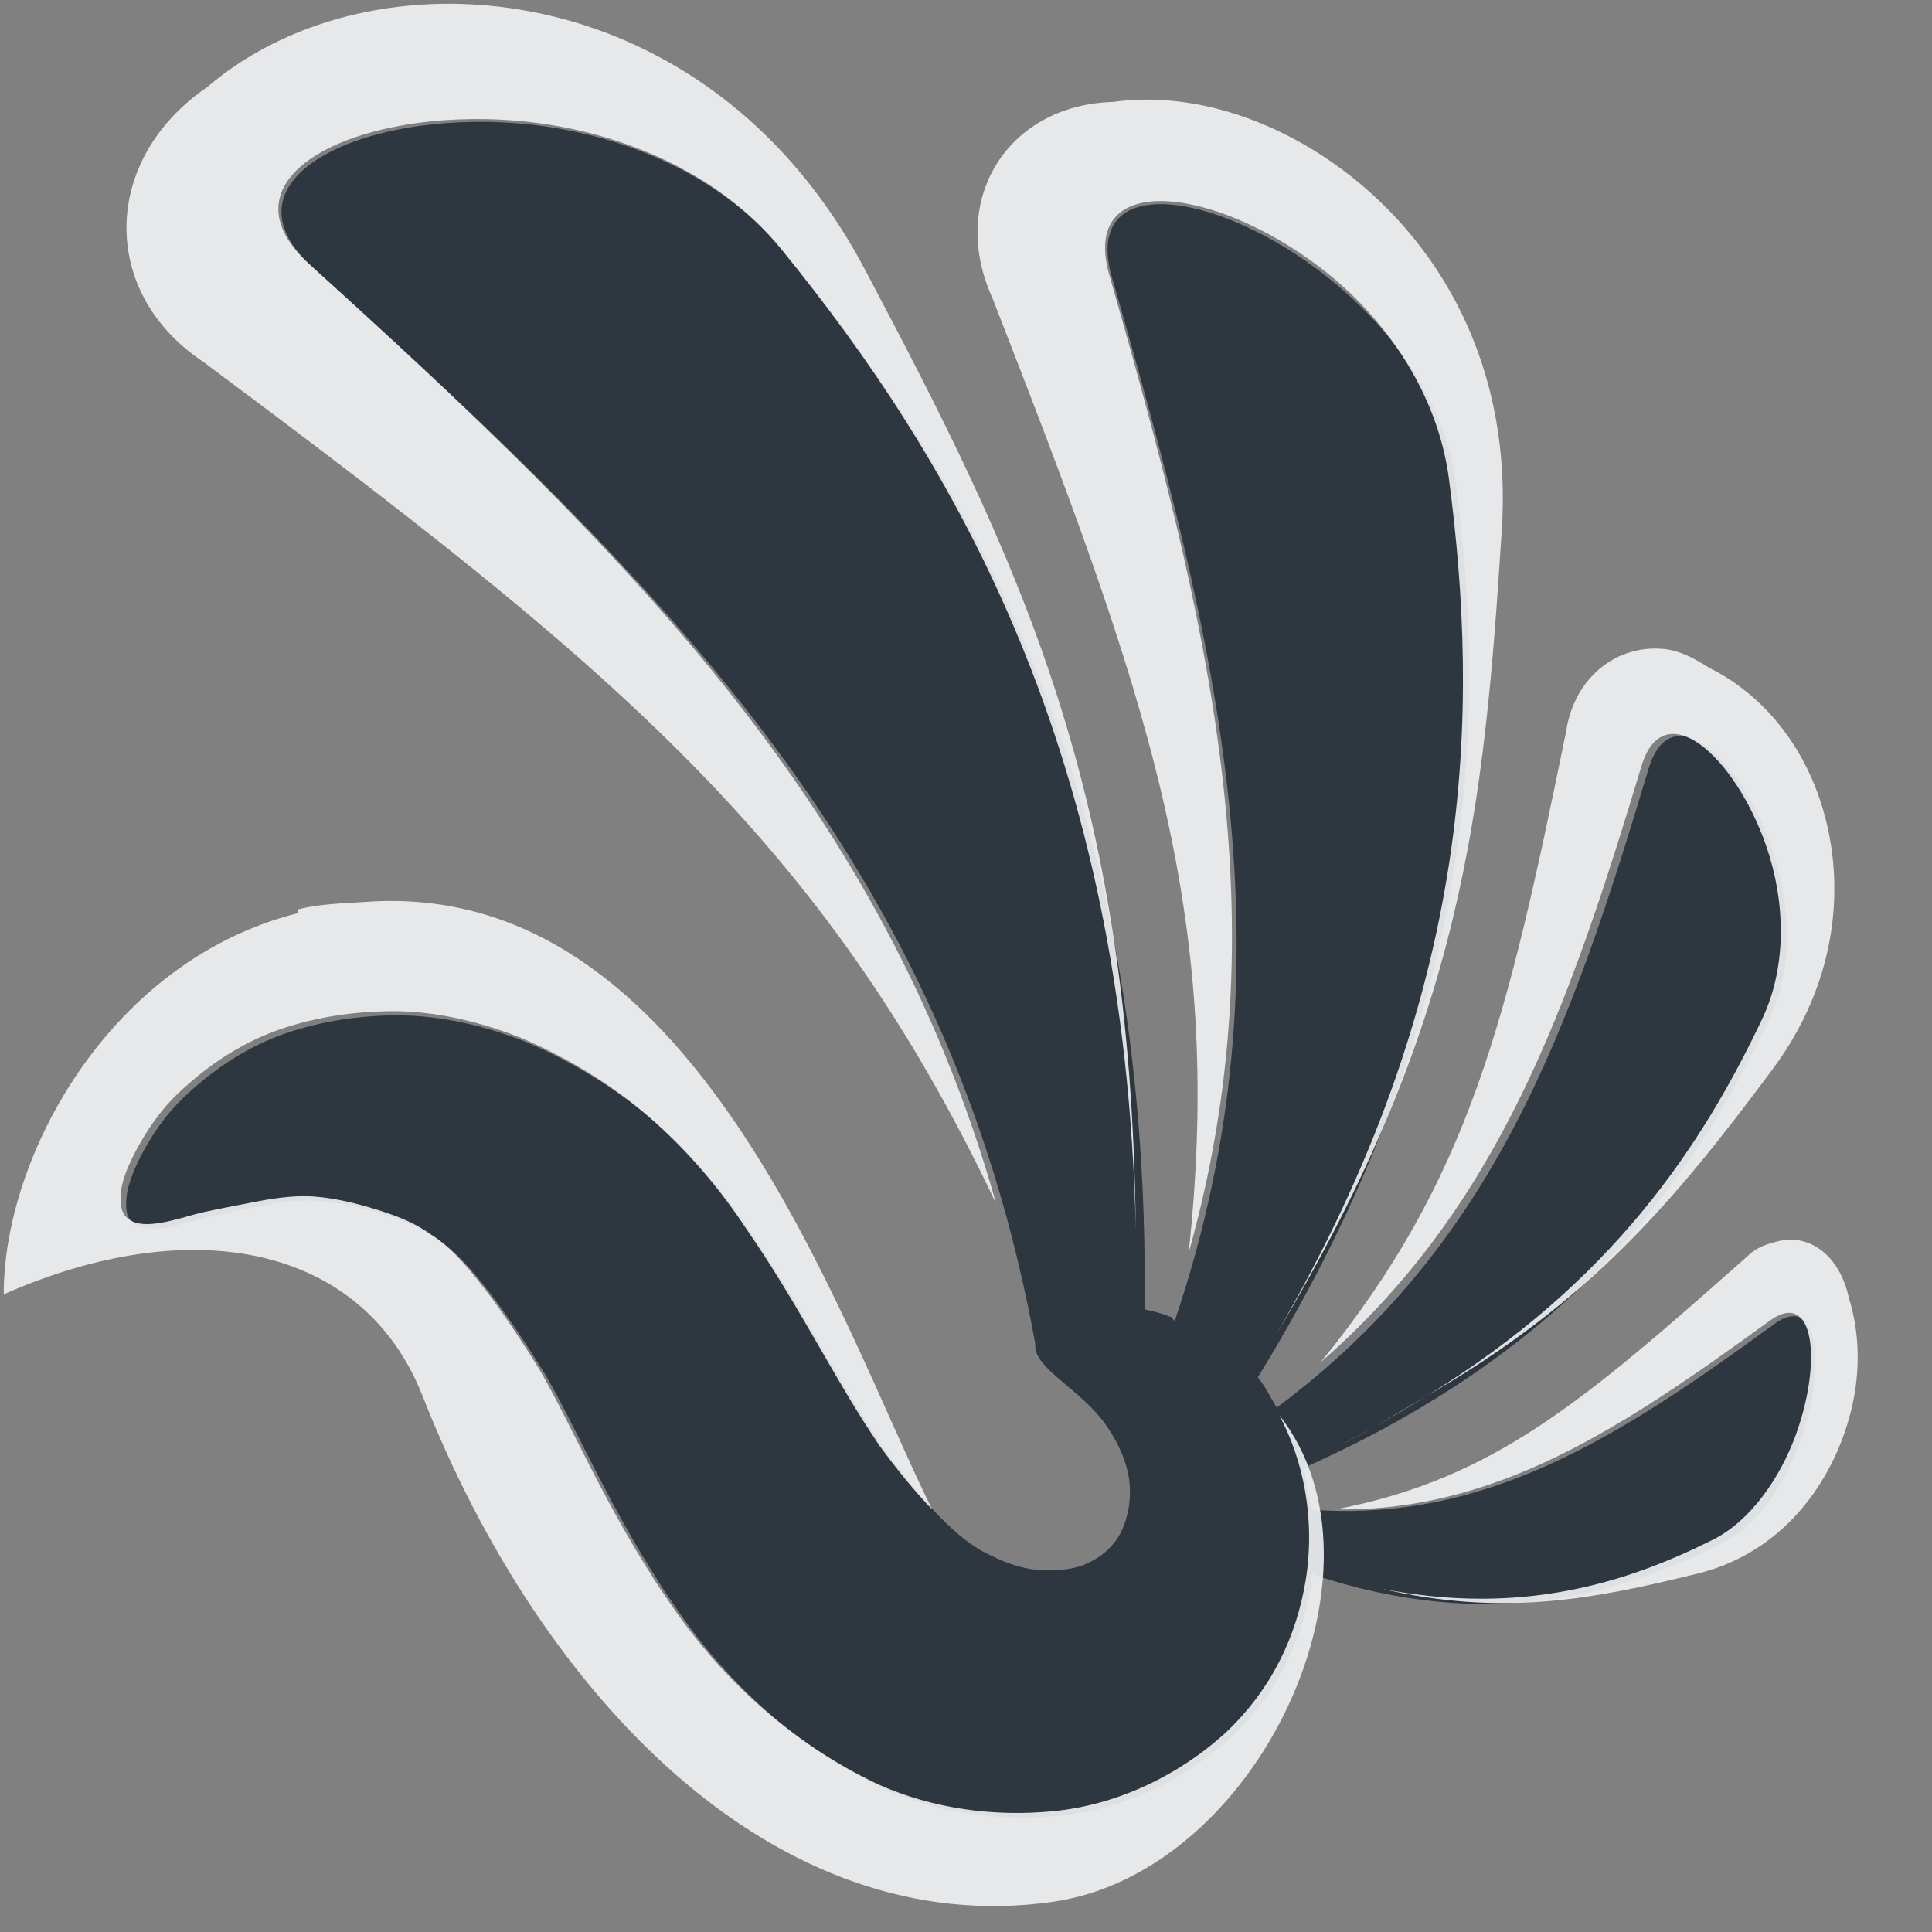 <?xml version="1.0" encoding="UTF-8" standalone="no"?>
<!-- Created with Inkscape (http://www.inkscape.org/) -->

<svg
   xmlns:dc="http://purl.org/dc/elements/1.1/"
   xmlns:cc="http://creativecommons.org/ns#"
   xmlns:rdf="http://www.w3.org/1999/02/22-rdf-syntax-ns#"
   xmlns:svg="http://www.w3.org/2000/svg"
   xmlns="http://www.w3.org/2000/svg"
   xmlns:sodipodi="http://sodipodi.sourceforge.net/DTD/sodipodi-0.dtd"
   xmlns:inkscape="http://www.inkscape.org/namespaces/inkscape"
   width="16"
   height="16"
   id="svg27665"
   version="1.1"
   inkscape:version="0.48.4 r9939"
   sodipodi:docname="icedove.svg">
  <rect width="100%" height="100%" fill="#808080" stroke="none"/>
  <defs
     id="defs27667">
    <inkscape:path-effect
       fuse_tolerance="0"
       vertical_pattern="false"
       prop_units="false"
       tang_offset="0"
       normal_offset="0"
       spacing="0"
       scale_y_rel="false"
       prop_scale="1"
       copytype="single_stretched"
       pattern="M 0,5 C 0,2.24 2.24,0 5,0 7.76,0 10,2.24 10,5 10,7.76 7.76,10 5,10 2.24,10 0,7.76 0,5 z"
       is_visible="true"
       id="path-effect3884"
       effect="skeletal" />
    <inkscape:path-effect
       is_visible="true"
       id="path-effect3882"
       effect="spiro" />
    <inkscape:path-effect
       effect="spiro"
       id="path-effect4170"
       is_visible="true" />
    <inkscape:path-effect
       effect="skeletal"
       id="path-effect4172"
       is_visible="true"
       pattern="M 0,5 C 0,2.24 2.24,0 5,0 7.76,0 10,2.24 10,5 10,7.76 7.76,10 5,10 2.24,10 0,7.76 0,5 z"
       copytype="single_stretched"
       prop_scale="1"
       scale_y_rel="false"
       spacing="0"
       normal_offset="0"
       tang_offset="0"
       prop_units="false"
       vertical_pattern="false"
       fuse_tolerance="0" />
    <inkscape:path-effect
       effect="spiro"
       id="path-effect4170-5"
       is_visible="true" />
    <inkscape:path-effect
       effect="skeletal"
       id="path-effect4172-4"
       is_visible="true"
       pattern="M 0,5 C 0,2.24 2.24,0 5,0 7.76,0 10,2.24 10,5 10,7.76 7.76,10 5,10 2.24,10 0,7.76 0,5 z"
       copytype="single_stretched"
       prop_scale="1"
       scale_y_rel="false"
       spacing="0"
       normal_offset="0"
       tang_offset="0"
       prop_units="false"
       vertical_pattern="false"
       fuse_tolerance="0" />
    <inkscape:path-effect
       effect="spiro"
       id="path-effect4170-9"
       is_visible="true" />
    <inkscape:path-effect
       effect="skeletal"
       id="path-effect4172-8"
       is_visible="true"
       pattern="M 0,5 C 0,2.24 2.24,0 5,0 7.76,0 10,2.24 10,5 10,7.76 7.76,10 5,10 2.24,10 0,7.76 0,5 z"
       copytype="single_stretched"
       prop_scale="1"
       scale_y_rel="false"
       spacing="0"
       normal_offset="0"
       tang_offset="0"
       prop_units="false"
       vertical_pattern="false"
       fuse_tolerance="0" />
  </defs>
  <sodipodi:namedview
     id="base"
     pagecolor="#ffffff"
     bordercolor="#666666"
     borderopacity="1.0"
     inkscape:pageopacity="0.0"
     inkscape:pageshadow="2"
     inkscape:zoom="22.627417"
     inkscape:cx="8.8960131"
     inkscape:cy="10.02825"
     inkscape:document-units="px"
     inkscape:current-layer="layer1"
     showgrid="true"
     inkscape:window-width="1920"
     inkscape:window-height="1017"
     inkscape:window-x="-5"
     inkscape:window-y="26"
     inkscape:window-maximized="1"
     inkscape:snap-bbox="true"
     inkscape:bbox-paths="true"
     inkscape:bbox-nodes="true"
     inkscape:snap-bbox-edge-midpoints="true"
     inkscape:snap-bbox-midpoints="true"
     inkscape:object-paths="true"
     inkscape:snap-intersection-paths="true"
     inkscape:object-nodes="true"
     inkscape:snap-smooth-nodes="true"
     inkscape:snap-midpoints="true"
     inkscape:snap-object-midpoints="true"
     inkscape:snap-center="true"
     inkscape:snap-global="false"
     showguides="false"
     inkscape:guide-bbox="true"
     fit-margin-top="0"
     fit-margin-left="0"
     fit-margin-right="0"
     fit-margin-bottom="0"
     inkscape:showpageshadow="false">
    <sodipodi:guide
       orientation="0,1"
       position="600,300"
       id="guide3572" />
    <sodipodi:guide
       orientation="1,0"
       position="294.419,12.122"
       id="guide3574" />
    <sodipodi:guide
       orientation="0,1"
       position="456.044,600"
       id="guide3576" />
    <sodipodi:guide
       orientation="0,1"
       position="-2.8882813e-06,-8.4406273e-05"
       id="guide3578" />
    <sodipodi:guide
       orientation="1,0"
       position="-2.8882813e-06,157.584"
       id="guide3580" />
    <sodipodi:guide
       orientation="1,0"
       position="600,121.218"
       id="guide3582" />
    <sodipodi:guide
       orientation="0,1"
       position="600,-714.344"
       id="guide5928" />
    <sodipodi:guide
       orientation="0,1"
       position="600,-414.344"
       id="guide5930" />
    <sodipodi:guide
       orientation="0,1"
       position="600,-1014.343"
       id="guide5932" />
    <sodipodi:guide
       orientation="0,1"
       position="451.57,524.996"
       id="guide5294" />
    <sodipodi:guide
       orientation="0,1"
       position="451.57,75.014"
       id="guide5296" />
    <sodipodi:guide
       orientation="0,1"
       position="496.015,-931.364"
       id="guide5413" />
    <sodipodi:guide
       orientation="0,1"
       position="457.349,-489.344"
       id="guide5415" />
    <inkscape:grid
       type="xygrid"
       id="grid3070"
       empspacing="5"
       visible="true"
       enabled="true"
       snapvisiblegridlinesonly="true"
       originx="4.3243213e-05px"
       originy="-2.6947047e-05px" />
  </sodipodi:namedview>
  <g
     inkscape:label="Camada 1"
     inkscape:groupmode="layer"
     id="layer1"
     transform="translate(3364.417,-2100.719)">
    <g
       transform="matrix(0.207,-0.057,0.056,0.212,-3335.33,2100.689)"
       id="g3971-6"
       style="fill:#f2f2f2;fill-opacity:1">
      <path
         style="color:#000000;fill:#27303a;fill-opacity:0.923;fill-rule:nonzero;stroke:none;stroke-width:2;marker:none;visibility:visible;display:inline;overflow:visible;enable-background:accumulate"
         d="M 4.281 1 C 2.948 0.887 1.768 1.468 2.562 2.188 C 5.474 4.824 7.816 7.12 8.531 11.094 C 8.531 11.102 8.531 11.117 8.531 11.125 C 8.539 11.22 8.636 11.308 8.75 11.406 C 8.864 11.504 9.017 11.622 9.125 11.781 C 9.221 11.922 9.306 12.106 9.312 12.281 C 9.32 12.421 9.287 12.576 9.219 12.688 C 9.161 12.785 9.063 12.865 8.969 12.906 C 8.879 12.956 8.731 12.974 8.594 12.969 C 8.461 12.964 8.317 12.926 8.156 12.844 C 7.87 12.718 7.578 12.375 7.281 11.969 C 7.253 11.93 7.247 11.914 7.219 11.875 C 6.9 11.394 6.596 10.776 6.188 10.188 C 5.963 9.845 5.692 9.524 5.375 9.25 C 5.058 8.976 4.689 8.754 4.312 8.594 C 3.921 8.44 3.543 8.367 3.188 8.375 C 2.832 8.383 2.495 8.451 2.219 8.562 C 1.916 8.686 1.681 8.864 1.5 9.031 C 1.319 9.198 1.204 9.381 1.125 9.531 C 1.046 9.682 1.004 9.806 1 9.906 C 0.996 10.006 1.012 10.054 1.062 10.094 C 1.163 10.173 1.346 10.134 1.594 10.062 C 1.718 10.027 1.873 10.001 2.031 9.969 C 2.189 9.937 2.35 9.902 2.531 9.906 C 2.696 9.909 2.888 9.948 3.062 10 C 3.237 10.052 3.411 10.11 3.562 10.219 C 3.721 10.316 3.852 10.467 4 10.656 C 4.148 10.845 4.31 11.09 4.469 11.344 C 4.737 11.81 4.979 12.395 5.406 13.062 C 5.441 13.121 5.492 13.192 5.531 13.25 C 5.943 13.867 6.534 14.432 7.281 14.781 C 7.729 14.979 8.226 15.047 8.719 15 C 9.255 14.949 9.77 14.699 10.156 14.344 C 10.538 13.981 10.736 13.546 10.812 13.094 C 10.818 13.062 10.809 13.032 10.812 13 C 12.288 13.498 13.383 13.17 14.219 12.75 C 15.053 12.33 15.247 10.508 14.656 10.938 C 13.369 11.873 12.261 12.579 10.812 12.469 C 10.798 12.348 10.783 12.236 10.75 12.125 C 13.043 11.114 14.025 9.671 14.625 8.406 C 15.192 7.212 13.916 5.38 13.625 6.344 C 12.971 8.508 12.333 10.292 10.531 11.625 C 10.476 11.536 10.437 11.448 10.375 11.375 C 12.22 8.386 12.288 5.933 12.031 3.969 C 11.783 2.072 8.787 0.885 9.188 2.281 C 10.063 5.338 10.704 7.934 9.688 10.906 C 9.675 10.901 9.669 10.88 9.656 10.875 C 9.574 10.844 9.513 10.827 9.438 10.812 C 9.499 6.465 7.974 3.912 6.469 2.062 C 5.933 1.404 5.081 1.068 4.281 1 z "
         transform="matrix(4.501,1.206,-1.181,4.406,-130.948,-34.947)"
         id="path3182-6" />
    </g>
    <path
       style="font-size:medium;font-style:normal;font-variant:normal;font-weight:normal;font-stretch:normal;text-indent:0;text-align:start;text-decoration:none;line-height:normal;letter-spacing:normal;word-spacing:normal;text-transform:none;direction:ltr;block-progression:tb;writing-mode:lr-tb;text-anchor:start;baseline-shift:baseline;color:#000000;fill:#f1f3f5;fill-opacity:0.903;fill-rule:nonzero;stroke:none;stroke-width:2;marker:none;visibility:visible;display:inline;overflow:visible;enable-background:accumulate;font-family:Sans;-inkscape-font-specification:Sans"
       d="M 3.719 0.031 C 2.961 0.031 2.242 0.272 1.719 0.719 C 0.839 1.318 0.819 2.425 1.688 3 C 4.999 5.471 6.804 6.917 8.25 9.969 C 7.323 6.677 5.182 4.56 2.562 2.188 C 1.768 1.468 2.948 0.887 4.281 1 C 5.081 1.068 5.933 1.404 6.469 2.062 C 7.899 3.821 9.319 6.221 9.406 10.188 C 9.368 6.535 8.443 4.651 7.156 2.219 C 6.347 0.698 4.983 0.034 3.719 0.031 z M 9.219 0.844 C 8.333 0.869 7.853 1.666 8.219 2.469 C 9.491 5.73 10.149 7.551 9.844 10.375 C 10.621 7.617 10.012 5.157 9.188 2.281 C 8.937 1.409 10.04 1.532 10.938 2.219 C 11.476 2.631 11.907 3.258 12 3.969 C 12.248 5.868 12.231 8.208 10.562 11.062 C 12.128 8.453 12.29 6.687 12.438 4.375 C 12.527 2.927 11.833 1.859 10.938 1.281 C 10.4 0.935 9.785 0.765 9.219 0.844 z M 13.781 5.375 C 13.394 5.335 13.036 5.606 12.969 6.062 C 12.483 8.446 12.171 9.767 10.938 11.281 C 12.42 9.99 12.994 8.33 13.594 6.344 C 13.776 5.741 14.363 6.252 14.625 7 C 14.782 7.449 14.806 7.99 14.594 8.438 C 14.097 9.484 13.356 10.619 11.812 11.562 C 13.178 10.774 13.871 9.943 14.688 8.844 C 15.281 8.041 15.302 7.121 15 6.438 C 14.819 6.027 14.513 5.707 14.156 5.531 C 14.026 5.448 13.91 5.388 13.781 5.375 z M 11.812 11.562 C 11.592 11.697 11.348 11.844 11.094 11.969 C 11.36 11.842 11.588 11.692 11.812 11.562 z M 3.031 7.469 C 2.85 7.482 2.665 7.482 2.469 7.531 L 2.469 7.562 C 0.901 7.955 0.027 9.588 0.031 10.719 C 1.584 10.032 3.006 10.306 3.5 11.562 C 4.482 14.058 6.426 16.079 8.719 15.75 C 10.427 15.505 11.594 12.988 10.594 11.719 C 10.791 12.087 10.897 12.576 10.812 13.094 C 10.736 13.546 10.538 13.981 10.156 14.344 C 9.77 14.699 9.255 14.949 8.719 15 C 8.226 15.047 7.729 14.979 7.281 14.781 C 6.534 14.432 5.943 13.867 5.531 13.25 C 5.492 13.192 5.441 13.121 5.406 13.062 C 4.979 12.395 4.737 11.81 4.469 11.344 C 4.311 11.09 4.148 10.845 4 10.656 C 3.852 10.467 3.721 10.316 3.562 10.219 C 3.411 10.11 3.237 10.052 3.062 10 C 2.888 9.948 2.696 9.909 2.531 9.906 C 2.35 9.906 2.189 9.938 2.031 9.969 C 1.873 10.001 1.718 10.027 1.594 10.062 C 1.346 10.134 1.163 10.173 1.062 10.094 C 1.012 10.054 0.996 10.006 1 9.906 C 1 9.806 1.046 9.682 1.125 9.531 C 1.205 9.381 1.319 9.198 1.5 9.031 C 1.681 8.864 1.916 8.686 2.219 8.562 C 2.495 8.451 2.832 8.383 3.188 8.375 C 3.543 8.365 3.921 8.44 4.312 8.594 C 4.689 8.754 5.059 8.976 5.375 9.25 C 5.691 9.524 5.963 9.845 6.188 10.188 C 6.596 10.776 6.9 11.394 7.219 11.875 C 7.247 11.914 7.254 11.93 7.281 11.969 C 7.43 12.172 7.573 12.348 7.719 12.5 C 6.936 10.916 5.757 7.274 3.031 7.469 z M 14.719 10.281 C 14.633 10.304 14.55 10.326 14.469 10.406 C 13.125 11.596 12.377 12.248 11.062 12.5 C 12.398 12.519 13.439 11.822 14.656 10.938 C 15.026 10.669 15.091 11.276 14.875 11.875 C 14.746 12.234 14.5 12.593 14.188 12.75 C 13.475 13.108 12.596 13.386 11.438 13.156 C 12.435 13.388 13.174 13.25 14.062 13.031 C 14.73 12.865 15.146 12.332 15.312 11.75 C 15.412 11.401 15.406 11.051 15.312 10.75 C 15.233 10.385 14.975 10.213 14.719 10.281 z "
       transform="translate(-3364.417,2100.719)"
       id="path3182-6-2" />
  </g>
</svg>
